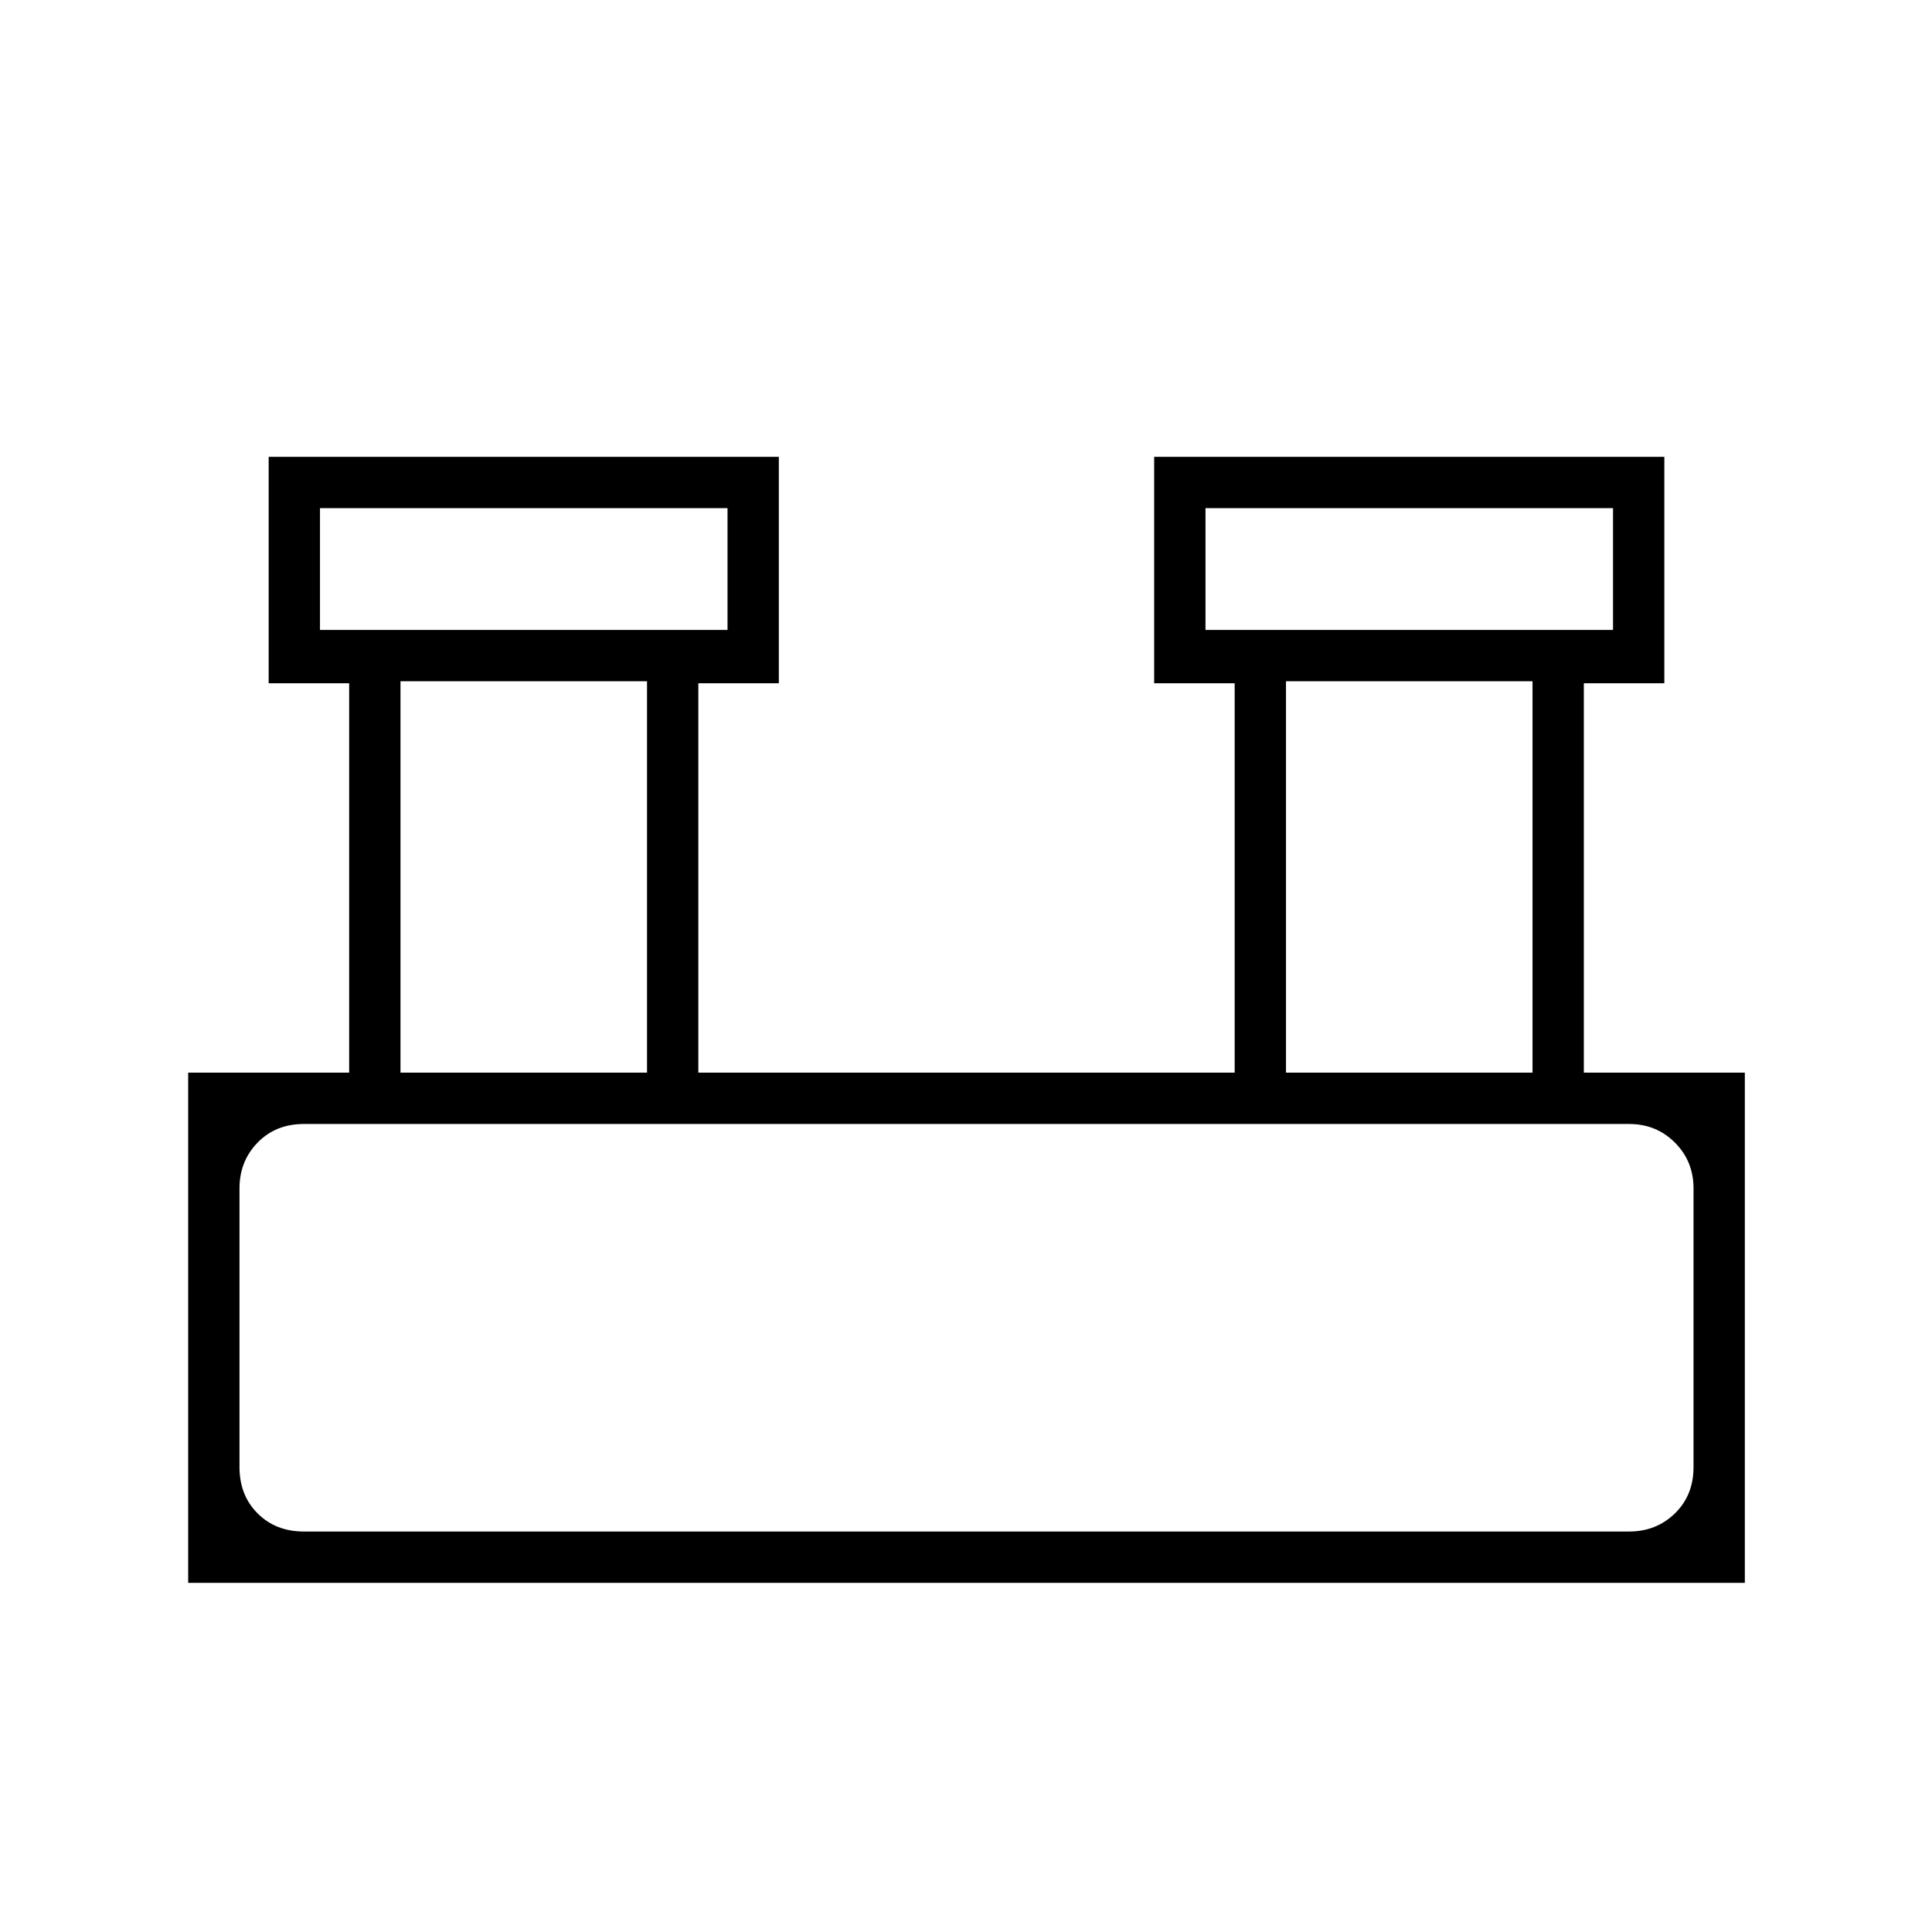 <svg xmlns="http://www.w3.org/2000/svg" height="24" viewBox="0 -960 960 960" width="24"><path d="M93.5-173.5V-427h80v-193.5h-40V-733H387v112.5h-40V-427h266.5v-193.5h-40V-733H827v112.5h-40V-427h80v253.5H93.5ZM599-647h202.5v-60.5H599v60.5Zm-440 0h202.5v-60.5H159v60.5Zm480 220h122.5v-194.5H639V-427Zm-440 0h122.5v-194.5H199V-427Zm-48 228h658.5q13.5 0 22.75-9t9.25-23v-138.5q0-13.5-9.25-22.75t-22.75-9.25H151q-14 0-23 9.25t-9 22.75V-231q0 14 9 23t23 9Zm8-448v-60.5 60.5Zm440 0v-60.5 60.5ZM119-199v-202.5V-199Z"/></svg>